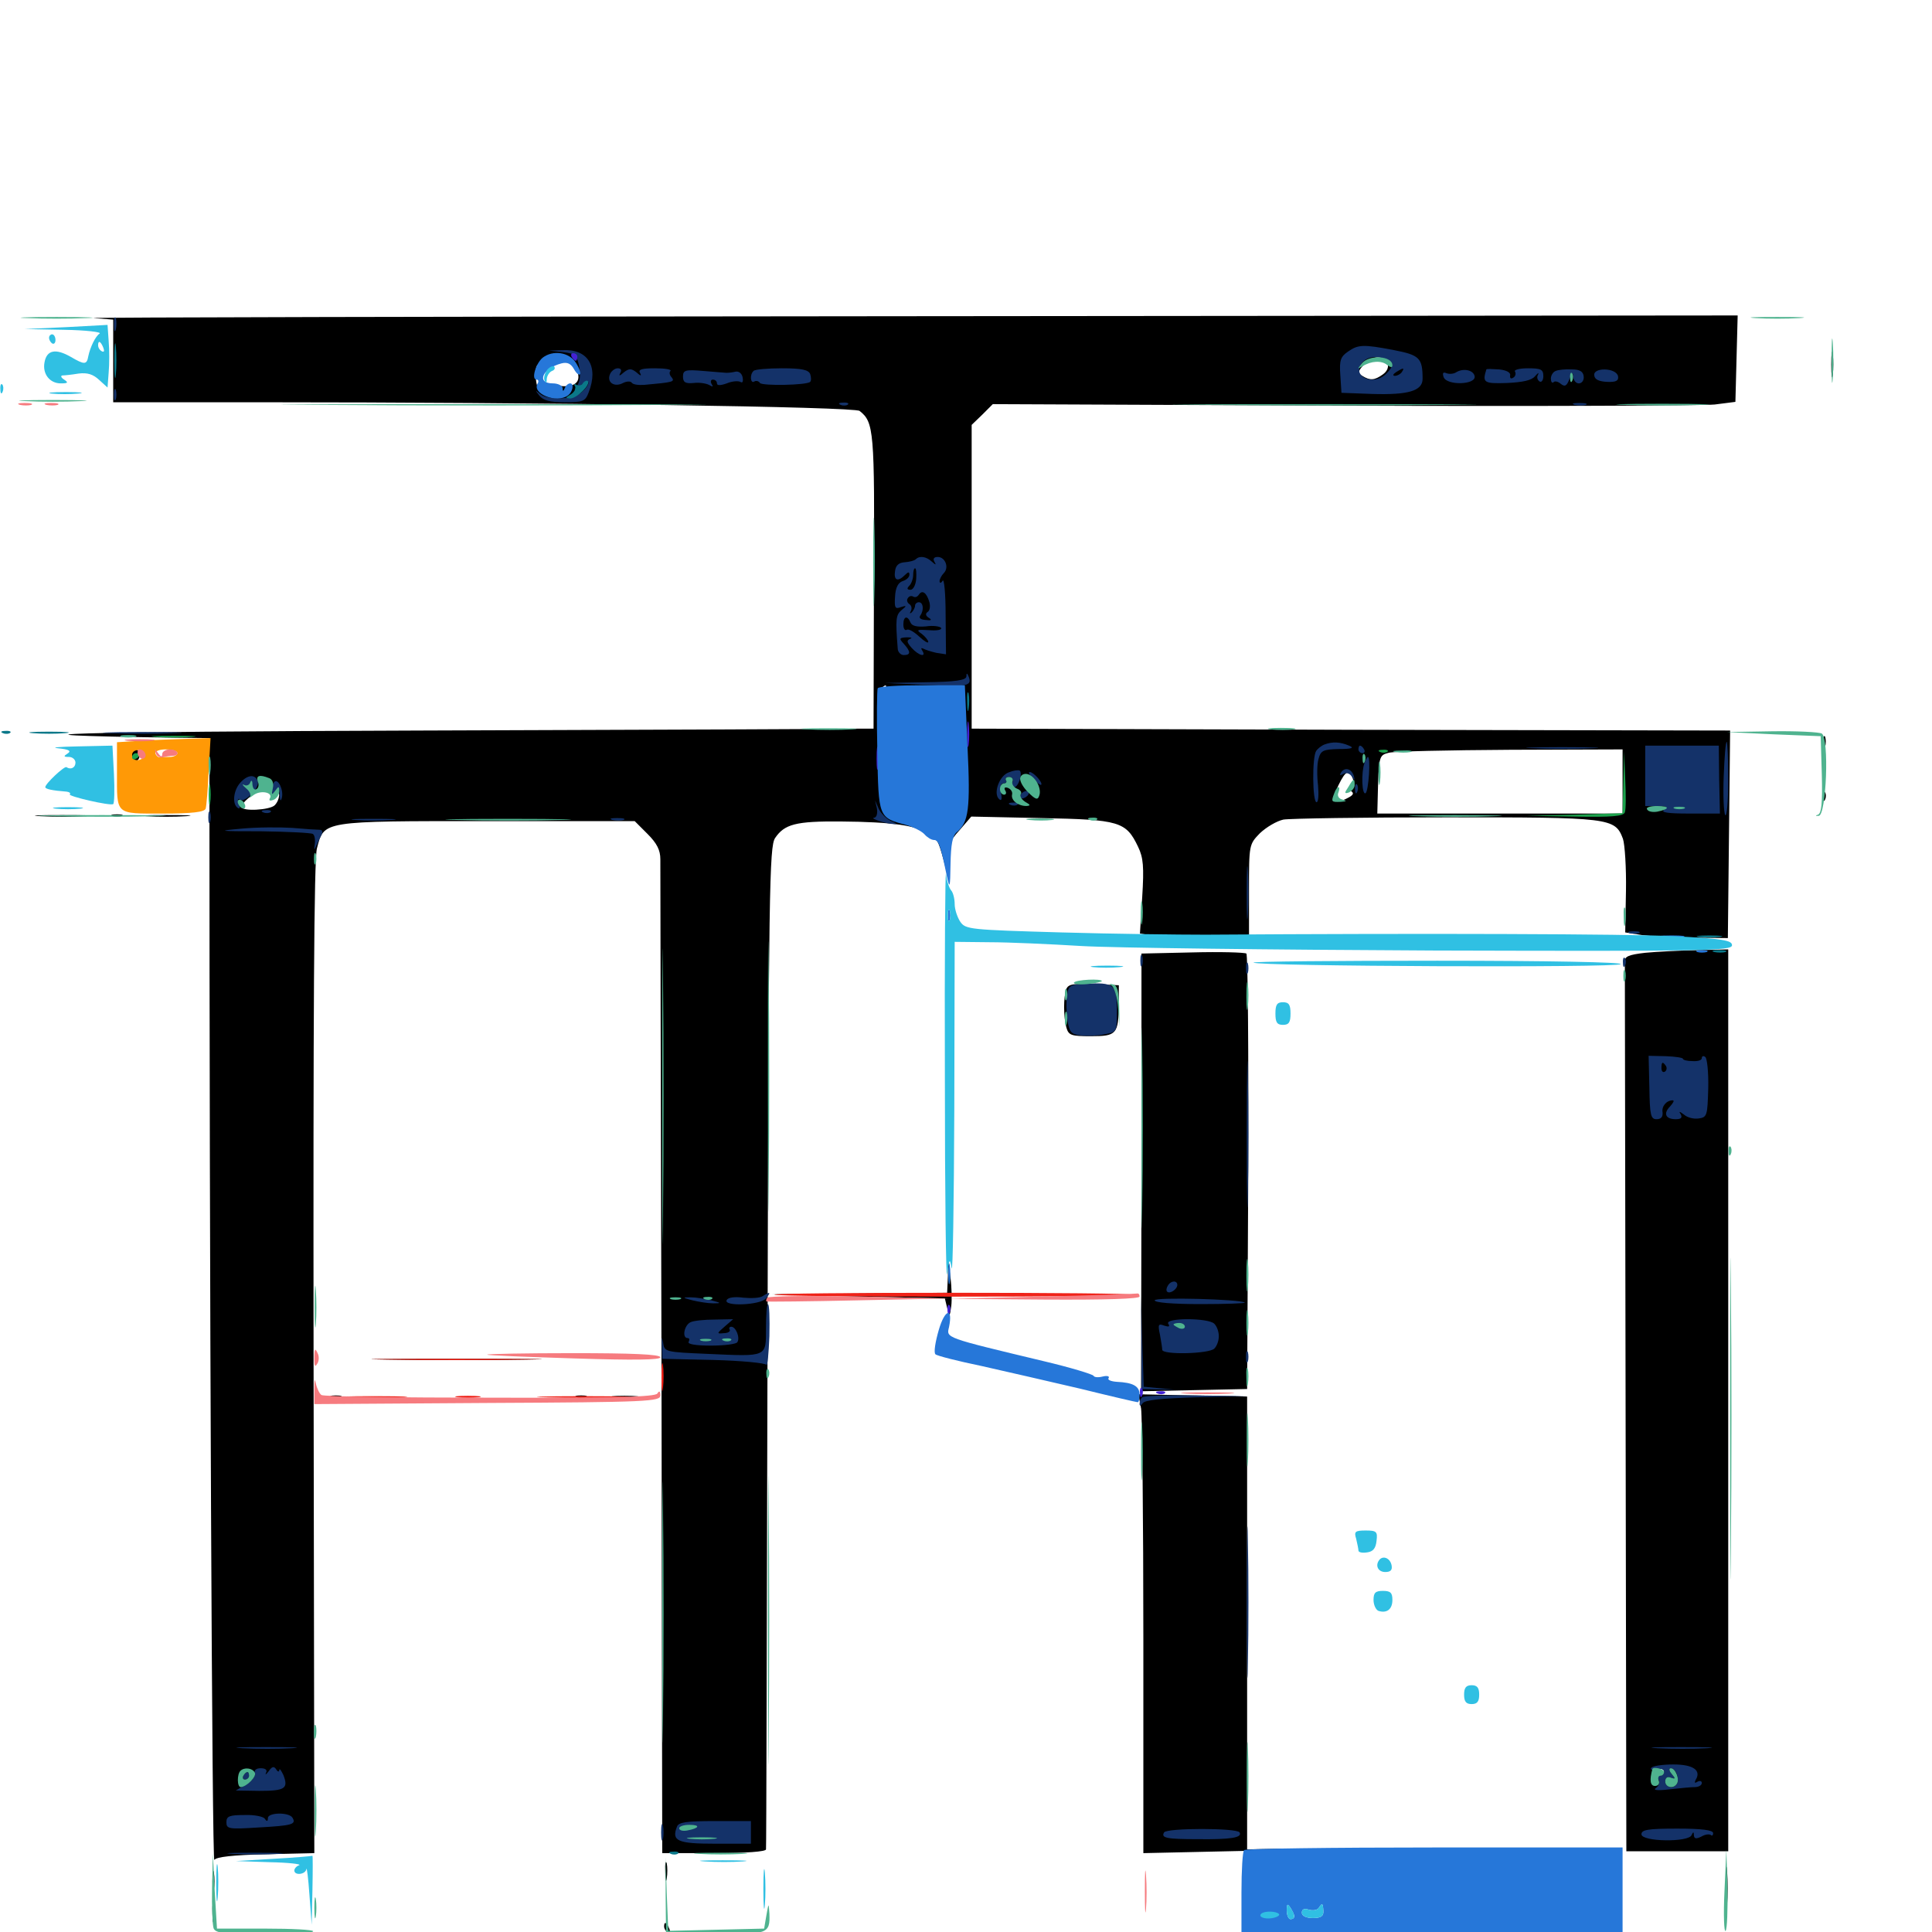 <svg xmlns="http://www.w3.org/2000/svg" viewBox="0 -1000 1000 1000">
	<path fill="#000000" d="M48.438 -835.352L58.594 -834.57V-813.086V-791.797H133.398C283.203 -791.797 442.383 -789.453 444.922 -787.305C452.344 -781.445 452.734 -777.344 452.344 -699.023L452.148 -622.852H444.336C440.039 -622.656 338.086 -622.266 217.773 -621.875C35.742 -621.289 -16.797 -619.727 90.82 -618.164L108.398 -617.969V-595.117C108.398 -339.453 109.766 -35.547 110.938 -37.305C111.914 -38.867 120.508 -39.844 137.5 -40.234L162.695 -40.82L162.305 -297.07C162.109 -472.461 162.5 -555.859 164.062 -560.938C167.773 -575.195 166.211 -575 252.148 -575H328.516L335.156 -568.359C340.039 -563.477 341.797 -559.961 341.797 -555.273C341.797 -551.562 341.992 -434.375 342.383 -294.727L342.773 -40.82H369.531C386.133 -40.82 396.484 -41.602 396.484 -42.773C396.68 -43.945 396.875 -160.938 397.266 -302.93C397.852 -540.234 398.242 -561.719 401.172 -566.211C406.055 -573.438 411.914 -575 435.156 -574.805C461.719 -574.609 475.195 -572.656 479.297 -568.555C481.25 -566.797 483.398 -565.234 484.18 -565.234C485.547 -565.234 486.914 -561.133 491.016 -544.727C491.602 -542.578 491.797 -545.898 491.211 -552.148C490.625 -562.5 491.016 -564.062 496.68 -570.312L502.734 -577.344L538.867 -576.562C579.492 -575.781 582.812 -574.805 589.062 -561.719C591.797 -556.055 592.188 -551.367 591.211 -535.742L590.039 -516.797L597.266 -515.625C601.172 -515.039 613.867 -514.453 625.586 -514.453H646.484V-538.672C646.484 -562.891 646.484 -562.891 652.148 -568.75C655.469 -571.875 660.742 -575 664.258 -575.781C667.578 -576.367 705.469 -576.953 748.438 -576.953C833.594 -576.953 835.938 -576.758 840.039 -565.82C841.016 -562.891 841.797 -550.781 841.602 -539.062L841.211 -517.383L849.805 -516.016C854.492 -515.43 866.406 -514.648 876.367 -514.648L894.336 -514.453L894.922 -568.164L895.508 -621.875L699.219 -622.266L502.93 -622.852V-701.367V-780.078L508.398 -785.352L513.867 -790.82L695.312 -790.039C795.117 -789.648 881.641 -790.039 887.5 -790.625L898.242 -791.992L898.828 -814.453L899.414 -836.719L468.75 -836.328C231.836 -836.133 42.773 -835.742 48.438 -835.352ZM718.164 -812.109C718.945 -809.961 717.969 -807.812 715.82 -806.25C711.523 -803.125 709.18 -802.93 705.078 -805.469C702.734 -806.836 702.734 -807.812 705.859 -811.133C710.352 -816.016 716.406 -816.406 718.164 -812.109ZM298.438 -808.594C301.367 -802.344 297.461 -799.023 288.672 -800.391C282.812 -801.172 282.617 -801.172 285.938 -798.633C289.258 -796.094 289.258 -795.898 284.961 -796.289C279.297 -796.484 277.344 -799.023 277.344 -805.664C277.344 -812.109 277.344 -812.109 287.5 -812.891C295.117 -813.281 296.484 -812.695 298.438 -808.594ZM458.008 -643.359C457.422 -642.383 458.008 -641.406 459.375 -641.406C461.133 -641.406 461.328 -641.016 459.57 -639.844C458.398 -639.062 457.031 -635.742 456.445 -632.617C455.859 -627.734 455.664 -628.125 455.273 -634.766C455.273 -639.062 455.664 -643.359 456.445 -643.945C458.398 -645.898 459.375 -645.508 458.008 -643.359ZM467.383 -643.945C468.555 -644.531 467.578 -644.922 464.844 -644.922C462.109 -644.922 461.133 -644.531 462.5 -643.945C463.672 -643.555 466.016 -643.555 467.383 -643.945ZM456.445 -598.047C456.055 -592.383 455.859 -596.484 455.859 -607.227C455.859 -617.969 456.055 -622.656 456.445 -617.578C456.836 -612.5 456.836 -603.711 456.445 -598.047ZM839.844 -595.508V-578.906H776.367H712.891L713.281 -594.141C713.867 -608.398 714.062 -609.18 718.75 -610.352C721.484 -611.133 749.805 -611.719 781.836 -611.914L839.844 -612.109ZM700.195 -597.07C700.781 -595.117 700.391 -593.359 699.023 -592.773C697.461 -592.383 697.461 -591.797 699.219 -590.625C700.977 -589.453 700.586 -588.477 697.461 -586.914C691.016 -583.398 689.258 -586.133 692.773 -593.555C696.484 -601.172 698.242 -601.953 700.195 -597.07ZM142.773 -589.648C145.312 -591.406 144.922 -585.938 142.188 -583.203C139.648 -580.664 125 -579.883 125 -582.422C125 -584.375 131.055 -589.453 135.352 -591.211C137.109 -591.797 138.867 -593.555 138.867 -594.922C139.062 -596.289 139.648 -595.508 140.039 -592.969C140.43 -590.625 141.797 -589.062 142.773 -589.648ZM536.523 -595.312C537.305 -595.898 536.133 -596.484 533.984 -596.289C531.836 -596.289 531.25 -595.703 532.812 -595.117C534.18 -594.531 535.938 -594.727 536.523 -595.312ZM524.023 -591.602C521.289 -595.312 518.164 -594.336 518.359 -590.039C518.555 -584.961 527.344 -582.422 527.344 -587.5C527.344 -589.258 528.32 -590.625 529.492 -590.625C530.469 -590.625 530.859 -591.602 530.078 -592.773C529.297 -594.336 528.32 -594.141 527.148 -592.383C525.977 -590.625 524.805 -590.43 524.023 -591.602ZM537.109 -588.867C537.109 -593.359 537.109 -593.359 532.812 -588.867C528.32 -584.375 528.32 -583.008 533.203 -584.18C535.352 -584.766 537.109 -586.914 537.109 -588.867ZM464.844 -575.781C464.844 -576.172 462.695 -577.93 459.961 -579.688C457.227 -581.445 455.078 -582.227 455.078 -581.25C455.078 -580.273 457.227 -578.516 459.961 -577.344C462.695 -576.172 464.844 -575.391 464.844 -575.781ZM947.852 -811.328C947.852 -805.469 948.242 -802.93 948.633 -806.055C949.023 -808.984 949.023 -813.672 948.633 -816.797C948.242 -819.727 947.852 -817.188 947.852 -811.328ZM943.75 -616.016C943.75 -613.281 944.141 -612.305 944.727 -613.672C945.117 -614.844 945.117 -617.188 944.727 -618.555C944.141 -619.727 943.75 -618.75 943.75 -616.016ZM67.773 -610.938C66.211 -609.375 67.969 -606.25 70.508 -606.25C71.484 -606.25 72.266 -607.617 72.266 -609.18C72.266 -612.109 69.922 -613.086 67.773 -610.938ZM943.555 -587.5C943.555 -585.352 944.141 -584.766 944.727 -586.328C945.312 -587.695 945.117 -589.453 944.531 -590.039C943.945 -590.82 943.359 -589.648 943.555 -587.5ZM21.094 -577.539C14.258 -577.93 19.336 -578.125 32.227 -578.125C45.117 -578.125 50.586 -577.93 44.531 -577.539C38.281 -577.148 27.734 -577.148 21.094 -577.539ZM58.203 -577.539C56.836 -578.125 57.812 -578.516 60.547 -578.516C63.281 -578.516 64.258 -578.125 63.086 -577.539C61.719 -577.148 59.375 -577.148 58.203 -577.539ZM75.781 -577.539C70.117 -577.93 74.609 -578.125 85.938 -578.125C97.266 -578.125 101.758 -577.93 96.289 -577.539C90.625 -577.148 81.25 -577.148 75.781 -577.539ZM617.188 -507.031L590.82 -506.445V-393.164L590.625 -279.883L618.164 -280.469L645.508 -281.055L646.094 -393.164C646.289 -454.883 645.898 -505.859 645.117 -506.445C644.141 -507.031 631.641 -507.422 617.188 -507.031ZM851.562 -506.836C842.969 -505.859 840.82 -504.883 841.016 -502.344C841.016 -500.391 841.211 -396.094 841.406 -270.312L841.797 -41.797H868.164H894.531V-275.195V-508.594L878.516 -508.203C869.531 -508.008 857.422 -507.422 851.562 -506.836ZM861.328 -83.203C861.328 -82.227 859.961 -81.445 858.398 -81.445C856.836 -81.445 855.469 -82.227 855.469 -83.203C855.469 -83.984 856.836 -84.766 858.398 -84.766C859.961 -84.766 861.328 -83.984 861.328 -83.203ZM551.953 -488.086C550.391 -483.984 550.391 -473.828 551.953 -468.164C553.125 -464.062 554.492 -463.672 564.648 -463.672C577.93 -463.672 578.906 -464.648 579.102 -480.273V-490.039L566.211 -490.625C555.664 -491.016 552.93 -490.625 551.953 -488.086ZM490.625 -339.258L490.234 -330.859L444.922 -330.469L399.414 -330.078L444.336 -328.906L489.062 -327.93L490.234 -323.047C491.406 -318.164 491.602 -318.359 492.383 -324.023C492.773 -327.344 492.578 -333.789 491.992 -338.672L490.82 -347.461ZM518.164 -329.492C505.469 -329.688 515.82 -330.078 541.016 -330.078C566.211 -330.078 576.562 -329.688 564.062 -329.492C551.367 -329.102 530.664 -329.102 518.164 -329.492ZM200.781 -296.289C181.055 -296.484 197.07 -296.68 236.328 -296.68C275.586 -296.68 291.602 -296.484 272.07 -296.289C252.344 -295.898 220.312 -295.898 200.781 -296.289ZM171.484 -276.758C170.117 -277.344 171.094 -277.734 173.828 -277.734C176.562 -277.734 177.539 -277.344 176.367 -276.758C175 -276.367 172.656 -276.367 171.484 -276.758ZM298.438 -276.758C297.07 -277.344 298.047 -277.734 300.781 -277.734C303.516 -277.734 304.492 -277.344 303.32 -276.758C301.953 -276.367 299.609 -276.367 298.438 -276.758ZM317.969 -276.758C314.453 -277.148 316.797 -277.539 323.242 -277.539C329.688 -277.539 332.617 -277.148 329.688 -276.758C326.758 -276.367 321.484 -276.367 317.969 -276.758ZM590.625 -270.898C591.211 -266.797 591.797 -213.477 591.797 -152.148V-40.82L618.359 -41.406L644.727 -41.992L644.141 -20.508C643.75 -8.594 644.141 1.172 645.117 1.172C645.898 1.172 646.484 -8.008 646.484 -19.141V-39.453L661.719 -40.82C686.523 -42.773 687.695 -43.359 666.016 -43.164L645.508 -42.773V-159.961V-277.148L617.383 -277.734L589.258 -278.32ZM838.477 -32.031C838.477 -26.172 838.867 -23.633 839.258 -26.758C839.648 -29.688 839.648 -34.375 839.258 -37.5C838.867 -40.43 838.477 -37.891 838.477 -32.031ZM893.359 -23.242C893.359 -13.672 893.555 -9.375 893.945 -13.867C894.336 -18.359 894.336 -26.367 893.945 -31.445C893.555 -36.523 893.359 -33.008 893.359 -23.242ZM344.336 -31.055C344.336 -26.758 344.727 -25.195 345.117 -27.734C345.508 -30.078 345.508 -33.594 345.117 -35.547C344.531 -37.305 344.141 -35.352 344.336 -31.055ZM109.961 -26.172C109.961 -21.289 110.352 -19.336 110.742 -21.875C111.133 -24.219 111.133 -28.125 110.742 -30.664C110.352 -33.008 109.961 -31.055 109.961 -26.172ZM109.961 -9.57C109.961 -5.273 110.352 -3.711 110.742 -6.25C111.133 -8.594 111.133 -12.109 110.742 -14.062C110.156 -15.82 109.766 -13.867 109.961 -9.57ZM343.75 -2.93C343.75 -1.758 344.531 -0.391 345.703 0.195C346.875 0.781 347.07 0 346.484 -1.562C345.117 -5.078 343.75 -5.664 343.75 -2.93Z"/>
	<path fill="#ff9906" d="M72.852 -616.602L60.547 -615.82V-600.391C60.547 -577.93 59.375 -578.906 84.18 -578.906C99.609 -578.906 105.859 -579.688 106.445 -581.445C106.836 -582.617 107.617 -591.406 108.008 -600.977L108.984 -617.969L96.875 -617.578C90.43 -617.383 79.492 -616.992 72.852 -616.602ZM74.805 -609.18C75 -608.203 73.633 -607.031 71.875 -606.641C69.727 -606.25 68.359 -607.227 68.359 -609.18C68.359 -612.5 74.219 -612.695 74.805 -609.18ZM91.797 -610.156C91.797 -609.18 90.039 -608.203 87.891 -608.203C85.742 -608.203 83.398 -608.203 82.617 -608.008C81.836 -608.008 80.859 -608.789 80.469 -609.961C80.078 -611.133 82.422 -612.109 85.742 -612.109C89.062 -612.109 91.797 -611.328 91.797 -610.156Z"/>
	<path fill="#ef2218" d="M400.781 -329.883C400.195 -330.469 441.797 -330.859 493.164 -330.859C544.531 -330.859 586.133 -330.469 585.547 -329.883C584.375 -328.516 401.953 -328.516 400.781 -329.883ZM200.781 -296.289C181.055 -296.484 197.07 -296.68 236.328 -296.68C275.586 -296.68 291.602 -296.484 272.07 -296.289C252.344 -295.898 220.312 -295.898 200.781 -296.289ZM342.383 -286.914C342.383 -280.469 342.773 -278.125 343.164 -281.641C343.555 -285.156 343.555 -290.43 343.164 -293.359C342.773 -296.289 342.383 -293.359 342.383 -286.914ZM180.078 -276.758C172.852 -277.148 179.297 -277.344 194.336 -277.344C209.375 -277.344 215.234 -276.953 207.422 -276.758C199.609 -276.367 187.305 -276.367 180.078 -276.758ZM236.914 -276.758C233.789 -277.148 236.328 -277.539 242.188 -277.539C248.047 -277.539 250.586 -277.148 247.656 -276.758C244.531 -276.367 239.844 -276.367 236.914 -276.758ZM282.812 -276.758C271.68 -276.953 280.273 -277.344 301.758 -277.344C323.242 -277.344 332.227 -276.953 321.875 -276.758C311.523 -276.367 293.945 -276.367 282.812 -276.758Z"/>
	<path fill="#1ca14c" d="M80.664 -618.555C75.391 -618.945 79.688 -619.141 89.844 -619.141C100 -619.141 104.297 -618.945 99.219 -618.555C93.945 -618.164 85.742 -618.164 80.664 -618.555ZM714.453 -610.742C712.891 -611.328 713.477 -611.914 715.625 -611.914C717.773 -612.109 718.945 -611.523 718.164 -610.938C717.578 -610.352 715.82 -610.156 714.453 -610.742ZM68.359 -608.008C68.359 -609.18 69.336 -610.156 70.312 -610.156C71.484 -610.156 72.266 -609.766 72.266 -609.375C72.266 -608.789 71.484 -607.812 70.312 -607.227C69.336 -606.641 68.359 -607.031 68.359 -608.008ZM840.234 -595.117L839.844 -579.102L815.039 -578.32L790.039 -577.734L815.039 -577.344C834.375 -576.953 840.234 -577.539 841.016 -579.492C841.602 -581.055 841.602 -588.672 841.211 -596.68L840.625 -611.133ZM108.008 -588.672C108.008 -583.789 108.398 -581.836 108.789 -584.375C109.18 -586.719 109.18 -590.625 108.789 -593.164C108.398 -595.508 108.008 -593.555 108.008 -588.672Z"/>
	<path fill="#143269" d="M58.984 -831.836C58.984 -828.711 59.375 -827.539 59.961 -829.492C60.352 -831.25 60.352 -833.984 59.961 -835.352C59.375 -836.523 58.984 -835.156 58.984 -831.836ZM697.656 -817.969C693.945 -815.43 693.164 -813.477 693.75 -805.859L694.336 -796.68L710.156 -796.094C728.906 -795.508 736.328 -797.656 736.328 -803.906C736.328 -814.648 734.766 -816.211 721.68 -818.75C705.469 -821.875 702.93 -821.68 697.656 -817.969ZM717.578 -814.062C721.484 -812.5 721.484 -810.547 717.578 -806.641C710.938 -799.805 699.219 -805.273 705.078 -812.305C707.617 -815.43 712.5 -816.016 717.578 -814.062ZM725.586 -807.422C725 -806.445 723.242 -805.469 722.07 -805.469C720.703 -805.469 720.898 -806.25 722.656 -807.422C726.367 -809.766 727.148 -809.766 725.586 -807.422ZM291.211 -817.773C297.656 -816.992 298.633 -816.211 299.805 -810.156C300.586 -805.664 300.195 -802.148 298.438 -800C296.68 -797.656 297.266 -797.656 300.391 -800.391C305.469 -804.883 306.25 -801.562 301.172 -797.07C296.875 -793.164 283.203 -792.578 279.297 -796.289C276.953 -798.242 276.953 -798.047 279.102 -795.312C281.055 -792.773 284.57 -791.797 292.188 -791.797C301.758 -791.797 302.93 -792.188 304.688 -796.875C309.961 -810.352 304.297 -819.531 291.016 -818.75L284.18 -818.555ZM315.625 -806.055C314.062 -801.953 318.164 -799.414 322.461 -801.758C324.414 -802.734 326.367 -802.734 326.953 -801.953C327.539 -800.977 330.273 -800.586 333.398 -800.781C348.438 -802.148 349.414 -802.344 347.656 -804.688C346.484 -805.859 346.289 -807.422 347.07 -808.008C347.656 -808.789 344.141 -809.375 339.062 -809.375C332.227 -809.375 330.273 -808.789 331.25 -807.031C332.227 -805.273 331.641 -805.273 329.492 -807.227C326.758 -809.375 325.586 -809.375 322.852 -807.227C320.703 -805.273 320.117 -805.273 321.094 -807.031C321.875 -808.398 321.484 -809.375 319.727 -809.375C318.164 -809.375 316.211 -807.812 315.625 -806.055ZM353.516 -805.078C353.516 -802.148 354.688 -801.367 358.984 -801.758C361.914 -802.148 365.43 -801.562 366.992 -800.781C368.945 -799.609 369.336 -799.805 368.359 -801.172C367.578 -802.539 367.969 -803.516 368.945 -803.516C370.117 -803.516 371.094 -802.734 371.094 -801.562C371.094 -800.391 372.852 -800.391 376.172 -801.562C378.906 -802.734 382.031 -802.93 383.203 -802.344C384.375 -801.562 384.766 -802.539 384.375 -804.688C383.984 -806.836 382.227 -808.008 380.664 -807.617C379.102 -807.227 377.148 -807.031 375.977 -807.031C375 -807.031 369.336 -807.617 363.867 -808.008C354.688 -808.789 353.516 -808.398 353.516 -805.078ZM390.039 -808.008C387.891 -806.055 388.477 -801.172 390.43 -802.539C391.406 -803.125 392.773 -802.734 393.359 -801.758C394.531 -800.195 417.578 -800.586 419.336 -802.344C419.922 -802.93 419.922 -804.688 419.336 -806.445C418.359 -808.594 415.039 -809.375 404.688 -809.375C397.266 -809.375 390.625 -808.789 390.039 -808.008ZM753.906 -807.422C752.539 -806.445 750.195 -806.25 748.633 -806.836C746.875 -807.617 746.484 -806.836 747.266 -804.688C749.023 -800.391 764.062 -800.781 763.281 -805.273C762.695 -808.398 757.617 -809.57 753.906 -807.422ZM769.336 -808.789C767.188 -801.953 767.969 -801.367 779.883 -801.758C788.281 -802.148 792.773 -803.125 794.531 -805.273C796.094 -807.031 796.68 -807.422 796.094 -806.055C795.312 -804.883 795.703 -803.32 796.875 -802.539C797.852 -801.953 798.828 -803.125 798.828 -805.273C798.828 -808.789 797.656 -809.375 790.82 -809.375C786.523 -809.375 783.398 -808.594 784.18 -807.617C784.766 -806.641 784.375 -805.078 783.203 -804.492C782.031 -803.711 781.445 -804.297 781.641 -805.664C782.031 -807.227 779.688 -808.398 775.977 -808.789C772.461 -808.984 769.531 -809.18 769.336 -808.789ZM805.273 -808.008C803.906 -807.617 802.734 -805.664 802.734 -804.102C802.734 -802.344 803.32 -801.562 804.102 -802.148C804.688 -802.93 806.445 -802.539 807.812 -801.367C809.961 -799.609 810.938 -800.195 812.305 -803.711C813.672 -807.227 814.258 -807.422 814.258 -805.078C814.453 -803.125 815.625 -801.562 817.188 -801.562C818.75 -801.562 819.922 -803.125 819.727 -805.078C819.531 -807.617 817.773 -808.789 813.672 -808.789C810.352 -808.984 806.445 -808.594 805.273 -808.008ZM825.195 -805.664C825.391 -803.516 827.734 -802.539 831.836 -802.344C836.523 -802.148 837.891 -802.93 837.5 -805.273C836.523 -809.766 824.414 -809.961 825.195 -805.664ZM58.984 -795.703C58.984 -792.969 59.375 -791.992 59.961 -793.359C60.352 -794.531 60.352 -796.875 59.961 -798.242C59.375 -799.414 58.984 -798.438 58.984 -795.703ZM435.156 -790.43C433.594 -791.016 434.18 -791.602 436.328 -791.602C438.477 -791.797 439.648 -791.211 438.867 -790.625C438.281 -790.039 436.523 -789.844 435.156 -790.43ZM815.039 -790.43C813.086 -791.016 814.258 -791.406 817.383 -791.406C820.703 -791.406 822.07 -791.016 820.898 -790.43C819.531 -790.039 816.797 -790.039 815.039 -790.43ZM474.023 -710.547C473.242 -709.766 470.703 -709.18 468.359 -708.984C465.234 -708.789 463.672 -707.422 463.281 -704.492C462.5 -699.609 464.648 -698.633 468.359 -702.344C470.117 -704.102 470.703 -704.102 470.703 -702.539C470.703 -701.172 469.141 -699.805 467.188 -699.219C464.844 -698.438 463.477 -695.703 463.281 -691.211C462.891 -685.547 463.281 -684.57 466.211 -685.742C469.336 -686.719 469.531 -686.523 466.602 -684.18C463.672 -681.641 463.477 -679.492 464.648 -664.453C464.648 -662.5 466.211 -660.938 467.773 -660.938C471.484 -660.938 471.484 -662.695 467.773 -666.797C465.234 -669.531 465.43 -669.922 469.336 -670.117C471.68 -670.117 472.461 -669.922 471.094 -669.336C469.141 -668.555 469.336 -667.578 471.875 -664.648C475.586 -660.547 479.688 -659.57 477.344 -663.281C476.562 -664.453 476.758 -664.844 477.93 -664.258C478.906 -663.672 482.031 -662.695 484.57 -662.109L489.648 -661.328L489.453 -681.641C489.453 -692.773 488.672 -700.781 487.891 -699.414C487.109 -698.047 486.328 -698.047 486.328 -699.219C486.328 -700.195 487.305 -702.148 488.477 -703.32C491.406 -706.25 489.258 -711.719 485.352 -711.719C483.398 -711.719 482.812 -710.742 483.594 -709.375C484.766 -707.422 484.375 -707.422 482.227 -709.375C479.492 -711.914 475.977 -712.5 474.023 -710.547ZM474.219 -700.391C474.023 -697.266 472.656 -694.727 471.289 -694.727C469.336 -694.727 469.336 -695.508 470.703 -696.875C471.68 -697.852 472.656 -700.391 472.656 -702.344C472.656 -704.297 473.047 -705.859 473.633 -705.859C474.219 -705.859 474.414 -703.32 474.219 -700.391ZM481.055 -688.281C481.641 -686.133 481.25 -683.789 480.078 -683.203C478.906 -682.422 479.102 -681.25 480.664 -680.273C482.617 -679.102 482.031 -678.711 479.102 -679.102C476.562 -679.297 475.391 -680.078 476.367 -681.445C478.32 -684.18 477.93 -688.281 475.586 -688.281C474.609 -688.281 473.633 -687.5 473.633 -686.523C473.633 -685.547 472.852 -683.984 471.875 -683.008C470.898 -682.227 470.703 -682.422 471.484 -683.789C472.07 -684.961 471.875 -686.523 470.703 -687.305C469.531 -688.086 469.141 -689.453 469.922 -690.43C470.508 -691.406 471.68 -691.797 472.656 -691.211C473.633 -690.625 474.805 -691.016 475.586 -692.188C477.344 -694.922 479.688 -693.164 481.055 -688.281ZM471.289 -677.734C472.07 -675.977 474.609 -675.391 479.297 -675.781C483.008 -676.367 486.523 -675.781 487.109 -675C487.695 -674.023 484.961 -673.438 480.859 -673.828C474.609 -674.219 474.023 -674.023 477.148 -671.875C478.906 -670.508 480.469 -668.555 480.469 -667.773C480.469 -666.797 478.32 -668.164 475.781 -670.508C473.047 -673.047 470.312 -674.609 469.336 -674.023C468.359 -673.438 467.578 -674.609 467.578 -676.758C467.578 -681.055 469.727 -681.641 471.289 -677.734ZM500.195 -649.805C500 -647.852 494.141 -647.07 479.102 -646.875L458.008 -646.484L479.492 -645.508C500.586 -644.336 503.32 -644.922 501.367 -649.805C500.586 -651.758 500.195 -651.758 500.195 -649.805ZM57.227 -620.508C47.852 -620.703 55.078 -621.094 73.242 -621.094C91.602 -621.094 99.219 -620.703 90.43 -620.508C81.641 -620.117 66.602 -620.117 57.227 -620.508ZM685.547 -614.648C683.984 -614.062 682.031 -612.5 681.25 -611.328C679.102 -608.203 679.297 -584.766 681.445 -584.766C682.422 -584.766 682.617 -588.672 682.227 -593.359C681.641 -598.242 681.641 -604.297 682.422 -607.031C683.594 -611.523 684.766 -612.109 692.969 -612.305C699.805 -612.305 701.172 -612.891 698.242 -614.062C693.75 -616.016 689.648 -616.211 685.547 -614.648ZM892.188 -598.242C891.797 -588.477 892.188 -579.492 892.969 -578.125C893.75 -576.953 894.531 -584.961 894.531 -596.094C894.531 -607.031 894.141 -616.016 893.75 -616.016C893.164 -616.016 892.578 -608.008 892.188 -598.242ZM703.125 -612.109C703.125 -611.133 704.102 -610.156 705.273 -610.156C706.25 -610.156 706.641 -611.133 706.055 -612.109C705.469 -613.281 704.492 -614.062 703.906 -614.062C703.516 -614.062 703.125 -613.281 703.125 -612.109ZM793.555 -612.695C785.156 -612.891 791.992 -613.281 808.594 -613.281C825.195 -613.281 832.031 -612.891 823.828 -612.695C815.43 -612.305 801.758 -612.305 793.555 -612.695ZM851.562 -598.438V-582.812H858.008C862.695 -582.812 863.477 -582.227 861.328 -580.859C859.375 -579.492 863.281 -578.906 874.219 -578.906H890.234L889.844 -596.484L889.648 -614.062H870.703H851.562ZM871.68 -581.445C872.852 -582.031 871.875 -582.422 869.141 -582.422C866.406 -582.422 865.43 -582.031 866.797 -581.445C867.969 -581.055 870.312 -581.055 871.68 -581.445ZM706.25 -605.078C704.492 -600.195 704.883 -588.281 706.836 -589.453C708.398 -590.625 709.57 -608.203 708.008 -608.203C707.812 -608.203 706.836 -606.836 706.25 -605.078ZM522.07 -600.195C517.188 -598.438 514.062 -589.453 516.992 -586.523C518.359 -585.156 518.75 -586.133 518.164 -589.453C517.578 -592.578 517.969 -594.531 519.336 -594.531C520.703 -594.531 521.289 -595.312 520.703 -596.094C520.117 -597.07 520.898 -597.852 522.266 -597.852C523.828 -597.852 524.609 -596.68 524.023 -595.117C523.438 -593.75 523.828 -592.578 525 -592.578C527.148 -592.578 529.492 -600 527.734 -601.172C526.953 -601.562 524.414 -601.172 522.07 -600.195ZM694.141 -600.195C693.164 -598.633 693.555 -598.438 695.312 -599.414C696.68 -600.195 698.438 -599.805 699.609 -598.242C701.172 -595.898 701.367 -595.898 700.781 -598.242C699.609 -602.148 696.094 -603.125 694.141 -600.195ZM534.766 -596.875C536.523 -594.922 538.477 -593.555 538.867 -593.75C540.039 -594.727 534.961 -600.391 533.008 -600.391C532.031 -600.391 532.812 -598.828 534.766 -596.875ZM124.414 -594.922C120.703 -590.82 120.117 -583.789 123.047 -581.836C124.219 -581.055 124.414 -582.031 123.633 -584.18C123.047 -586.133 123.242 -587.109 124.023 -586.133C126.367 -583.984 134.766 -592.383 133.398 -595.703C132.031 -599.414 128.125 -599.023 124.414 -594.922ZM130.078 -591.211C130.664 -591.797 130.859 -593.555 130.273 -594.922C129.492 -597.07 129.102 -597.07 129.102 -594.922C128.906 -593.359 127.93 -592.969 126.562 -593.75C124.609 -594.727 124.609 -594.531 126.367 -592.578C127.734 -591.016 129.297 -590.43 130.078 -591.211ZM141.992 -595.312C141.211 -594.531 140.625 -592.578 140.625 -590.82C140.625 -588.086 141.016 -588.086 142.578 -590.625C144.141 -592.969 144.531 -592.578 144.727 -588.672C144.922 -585.352 145.312 -584.961 145.898 -587.109C146.875 -591.016 143.945 -597.266 141.992 -595.312ZM701.367 -591.406C701.367 -589.258 701.953 -588.672 702.539 -590.234C703.125 -591.602 702.93 -593.359 702.344 -593.945C701.758 -594.727 701.172 -593.555 701.367 -591.406ZM528.32 -588.672C527.734 -587.695 527.93 -586.719 529.102 -586.719C530.078 -586.719 531.641 -587.695 532.227 -588.672C532.812 -589.844 532.617 -590.625 531.445 -590.625C530.469 -590.625 528.906 -589.844 528.32 -588.672ZM453.906 -581.445C454.297 -578.906 453.711 -576.953 452.539 -576.758C449.609 -576.562 458.984 -573.438 462.891 -573.438C464.453 -573.242 463.867 -574.023 461.328 -575C458.984 -575.977 456.055 -578.906 454.883 -581.25L452.93 -585.742ZM523.047 -583.398C521.484 -583.984 522.07 -584.57 524.219 -584.57C526.367 -584.766 527.539 -584.18 526.758 -583.594C526.172 -583.008 524.414 -582.812 523.047 -583.398ZM107.812 -576.953C107.812 -574.219 108.203 -573.242 108.789 -574.609C109.18 -575.781 109.18 -578.125 108.789 -579.492C108.203 -580.664 107.812 -579.688 107.812 -576.953ZM136.328 -579.492C134.766 -580.078 135.352 -580.664 137.5 -580.664C139.648 -580.859 140.82 -580.273 140.039 -579.688C139.453 -579.102 137.695 -578.906 136.328 -579.492ZM184.18 -575.586C178.906 -575.977 183.203 -576.172 193.359 -576.172C203.516 -576.172 207.812 -575.977 202.734 -575.586C197.461 -575.195 189.258 -575.195 184.18 -575.586ZM316.992 -575.586C315.039 -576.172 316.211 -576.562 319.336 -576.562C322.656 -576.562 324.023 -576.172 322.852 -575.586C321.484 -575.195 318.75 -575.195 316.992 -575.586ZM125 -571.094C111.914 -569.922 112.891 -569.727 135.156 -569.727C148.828 -569.531 160.938 -568.945 161.914 -568.359C162.891 -567.773 163.281 -565.234 162.891 -562.695C162.5 -560.352 162.695 -559.766 163.281 -561.328C164.062 -562.891 165.234 -565.625 166.211 -567.383C167.188 -569.336 166.992 -570.508 165.43 -570.508C164.062 -570.508 157.812 -570.898 151.367 -571.484C144.922 -571.875 133.008 -571.875 125 -571.094ZM645.312 -537.891C645.312 -525.586 645.508 -520.508 645.898 -526.758C646.289 -532.812 646.289 -542.969 645.898 -549.219C645.508 -555.273 645.312 -550.195 645.312 -537.891ZM843.359 -516.992C841.992 -517.578 842.969 -517.969 845.703 -517.969C848.438 -517.969 849.414 -517.578 848.242 -516.992C846.875 -516.602 844.531 -516.602 843.359 -516.992ZM590.234 -502.734C590.234 -500 590.625 -499.023 591.211 -500.391C591.602 -501.562 591.602 -503.906 591.211 -505.273C590.625 -506.445 590.234 -505.469 590.234 -502.734ZM840.039 -501.562C840.039 -499.414 840.625 -498.828 841.211 -500.391C841.797 -501.758 841.602 -503.516 841.016 -504.102C840.43 -504.883 839.844 -503.711 840.039 -501.562ZM644.922 -498.828C644.922 -496.094 645.312 -495.117 645.898 -496.484C646.289 -497.656 646.289 -500 645.898 -501.367C645.312 -502.539 644.922 -501.562 644.922 -498.828ZM552.344 -484.766C551.758 -481.641 551.953 -475.781 552.539 -471.875C553.516 -465.625 554.492 -464.648 559.375 -464.062C562.5 -463.672 567.969 -463.867 571.68 -464.648C578.125 -465.82 578.125 -465.82 578.125 -477.344C578.125 -490.43 576.758 -491.602 561.719 -490.82C553.906 -490.43 552.93 -489.844 552.344 -484.766ZM645.312 -412.891C645.312 -379.102 645.703 -365.234 645.898 -382.227C646.289 -399.023 646.289 -426.758 645.898 -443.75C645.703 -460.547 645.312 -446.68 645.312 -412.891ZM853.711 -437.109C853.906 -422.656 854.492 -420.703 857.422 -420.703C859.766 -420.703 860.742 -421.875 860.547 -424.219C859.961 -427.344 862.5 -430.469 865.82 -430.469C866.797 -430.469 866.016 -429.102 864.453 -427.344C860.742 -423.633 862.109 -420.703 867.383 -420.703C870.117 -420.703 870.898 -421.484 869.922 -423.242C868.75 -425 869.336 -424.805 871.68 -423.047C873.438 -421.484 876.758 -420.703 879.297 -421.094C883.594 -421.68 883.789 -422.656 884.18 -436.719C884.375 -445.117 883.594 -452.344 882.617 -452.93C881.641 -453.711 880.859 -453.32 880.859 -452.344C880.859 -451.172 878.711 -450.586 875.977 -450.781C873.242 -450.781 871.094 -451.367 871.094 -451.953C871.094 -452.539 867.188 -453.125 862.305 -453.32L853.32 -453.516ZM862.305 -448.242C862.891 -447.266 862.695 -445.898 861.719 -445.312C860.742 -444.727 859.961 -445.508 859.961 -447.07C859.961 -450.391 860.547 -450.781 862.305 -448.242ZM604.492 -334.57C603.711 -333.398 603.516 -332.031 604.102 -331.445C605.469 -330.078 609.375 -332.617 609.375 -334.961C609.375 -337.305 606.055 -337.305 604.492 -334.57ZM394.727 -329.102C393.359 -328.125 388.867 -327.93 384.766 -328.32C380.469 -328.906 376.953 -328.516 376.172 -327.148C374.023 -323.633 393.555 -324.414 396.484 -327.93C399.219 -331.25 398.633 -331.641 394.727 -329.102ZM358.398 -326.953C361.719 -326.172 366.406 -325.391 369.141 -325.391C373.438 -325.391 373.438 -325.586 368.164 -326.953C365.039 -327.734 360.156 -328.516 357.422 -328.516C353.125 -328.516 353.125 -328.32 358.398 -326.953ZM590.82 -305.078V-281.055L599.609 -280.859L608.398 -280.664L600.195 -281.445L591.992 -282.227L591.211 -305.664L590.625 -328.906ZM597.656 -326.953C597.656 -328.711 642.188 -327.539 644.336 -325.781C644.727 -325.391 634.57 -325 621.484 -325C606.836 -325 597.656 -325.781 597.656 -326.953ZM396.484 -312.5C396.484 -297.461 397.266 -297.852 366.602 -299.219C343.945 -300.195 343.945 -300.195 343.164 -305.273C342.578 -308.594 342.383 -308.203 342.578 -303.516L342.773 -296.68L369.141 -296.094C383.594 -295.703 396.094 -294.531 396.68 -293.555C397.266 -292.578 397.852 -299.219 398.242 -308.398C398.438 -317.578 398.242 -325 397.461 -325C396.875 -325 396.484 -319.336 396.484 -312.5ZM357.422 -315.625C354.102 -314.062 352.93 -307.422 355.859 -307.422C356.836 -307.422 357.031 -306.641 356.445 -305.469C355.664 -304.297 359.961 -303.516 367.969 -303.516C375 -303.516 381.055 -304.297 381.641 -305.273C383.203 -307.617 380.859 -313.281 378.516 -313.281C377.539 -313.281 377.148 -312.5 377.734 -311.719C378.125 -310.938 376.953 -309.961 374.609 -309.961C370.898 -309.57 370.898 -309.766 375.195 -313.477L379.492 -317.188L369.922 -316.992C364.648 -316.992 358.984 -316.406 357.422 -315.625ZM367.773 -306.055C368.945 -306.641 367.969 -307.031 365.234 -307.031C362.5 -307.031 361.523 -306.641 362.891 -306.055C364.062 -305.664 366.406 -305.664 367.773 -306.055ZM379.492 -306.055C380.664 -306.641 379.688 -307.031 376.953 -307.031C374.219 -307.031 373.242 -306.641 374.609 -306.055C375.781 -305.664 378.125 -305.664 379.492 -306.055ZM604.688 -314.844C605.664 -313.281 605.078 -313.086 602.539 -313.867C599.609 -315.039 599.219 -314.453 600.391 -309.18C600.977 -305.859 601.562 -302.344 601.562 -301.367C601.562 -298.633 625.781 -299.219 628.516 -301.953C629.883 -303.32 630.859 -306.055 630.859 -308.398C630.859 -310.742 629.883 -313.477 628.516 -314.844C625.391 -317.969 602.734 -317.969 604.688 -314.844ZM613.281 -313.281C613.281 -314.453 611.914 -315.234 610.352 -315.234C608.789 -315.234 607.422 -314.844 607.422 -314.453C607.422 -314.062 608.789 -313.281 610.352 -312.5C611.914 -311.914 613.281 -312.305 613.281 -313.281ZM644.922 -297.656C644.922 -294.922 645.312 -293.945 645.898 -295.312C646.289 -296.484 646.289 -298.828 645.898 -300.195C645.312 -301.367 644.922 -300.391 644.922 -297.656ZM591.211 -276.758C590.43 -276.172 589.844 -274.609 589.844 -273.438C589.844 -272.07 590.43 -272.266 591.406 -273.633C592.383 -275.391 601.172 -276.172 619.141 -276.758L645.508 -277.344L618.945 -277.734C604.297 -277.93 591.797 -277.539 591.211 -276.758ZM645.312 -170.703C645.312 -135.742 645.703 -121.484 645.898 -139.062C646.289 -156.445 646.289 -184.961 645.898 -202.539C645.703 -219.922 645.312 -205.664 645.312 -170.703ZM125.586 -95.117C118.359 -95.508 123.828 -95.703 137.695 -95.703C151.758 -95.703 157.617 -95.508 150.977 -95.117C144.336 -94.727 132.812 -94.727 125.586 -95.117ZM858.008 -95.117C850.781 -95.508 856.25 -95.703 870.117 -95.703C884.18 -95.703 890.039 -95.508 883.398 -95.117C876.758 -94.727 865.234 -94.727 858.008 -95.117ZM139.062 -83.203C137.695 -81.445 137.109 -81.055 137.695 -82.422C138.477 -83.789 137.5 -84.766 134.961 -84.766C132.617 -84.766 131.445 -83.789 131.836 -82.227C132.422 -80.859 130.469 -78.32 127.539 -76.562L122.07 -73.242L134.18 -73.047C147.461 -73.047 149.414 -74.219 146.68 -81.25C145.508 -83.594 144.727 -84.961 144.531 -83.789C144.531 -82.812 143.75 -82.812 142.969 -84.18C141.797 -85.938 140.82 -85.742 139.062 -83.203ZM854.688 -84.961C853.906 -83.984 855.273 -83.594 857.422 -84.18C859.57 -84.766 861.328 -84.18 861.328 -83.008C861.328 -81.836 860.352 -80.859 859.18 -80.859C858.203 -80.859 857.812 -79.883 858.594 -78.711C859.18 -77.539 858.594 -75.586 857.227 -74.609C855.273 -73.438 857.617 -73.047 864.062 -73.828C869.336 -74.414 875.195 -75 877.148 -75C879.297 -75 880.859 -75.977 880.859 -77.148C880.859 -78.125 879.883 -78.516 878.516 -77.734C877.344 -76.953 876.953 -77.148 877.539 -78.516C880.859 -83.594 876.562 -86.719 866.211 -86.719C860.352 -86.719 855.273 -85.938 854.688 -84.961ZM867.969 -81.641C868.555 -79.883 868.75 -77.734 867.969 -76.758C866.211 -73.828 861.914 -74.805 861.914 -77.93C861.914 -79.883 863.086 -80.664 864.844 -79.883C867.188 -79.102 867.383 -79.297 865.234 -81.836C863.867 -83.398 863.672 -84.766 864.844 -84.766C865.82 -84.766 867.383 -83.398 867.969 -81.641ZM125.977 -80.859C125.391 -79.883 125.781 -78.906 126.758 -78.906C127.93 -78.906 128.906 -79.883 128.906 -80.859C128.906 -82.031 128.516 -82.812 128.125 -82.812C127.539 -82.812 126.562 -82.031 125.977 -80.859ZM117.188 -56.836C117.188 -53.32 118.359 -53.125 133.789 -54.102C151.172 -55.078 153.516 -55.664 151.367 -59.18C149.609 -62.109 138.672 -61.914 138.672 -58.984C138.672 -57.227 138.086 -57.031 137.109 -58.594C136.328 -59.766 131.641 -60.742 126.562 -60.547C118.75 -60.547 117.188 -59.961 117.188 -56.836ZM342.188 -51.562C342.188 -47.852 342.578 -46.289 343.164 -48.242C343.555 -50 343.555 -53.125 343.164 -55.078C342.578 -56.836 342.188 -55.273 342.188 -51.562ZM350.391 -54.492C347.461 -47.07 350.781 -45.703 370.117 -45.703H388.672V-51.562V-57.422H370.117C355.273 -57.422 351.172 -56.836 350.391 -54.492ZM360.938 -54.492C361.523 -55.078 359.57 -55.469 356.836 -55.469C353.906 -55.469 351.562 -54.688 351.562 -53.711C351.562 -51.758 358.984 -52.344 360.938 -54.492ZM369.727 -48.242C373.047 -48.633 370.312 -49.023 363.281 -49.023C356.25 -49.023 353.516 -48.633 357.031 -48.242C360.352 -47.852 366.211 -47.852 369.727 -48.242ZM602.539 -51.562C600.781 -48.633 603.906 -48.047 620.117 -48.047C637.109 -47.852 643.164 -48.828 641.602 -51.562C640.234 -53.906 603.906 -53.906 602.539 -51.562ZM849.609 -50.586C849.609 -46.68 874.219 -46.289 875.586 -50.195C876.367 -51.953 876.758 -51.953 876.758 -50C876.953 -48.242 877.93 -48.047 880.664 -49.414C882.617 -50.586 884.766 -50.781 885.547 -50.195C886.133 -49.609 886.719 -50 886.719 -51.172C886.719 -52.734 881.055 -53.516 868.164 -53.516C852.93 -53.516 849.609 -52.93 849.609 -50.586ZM120.703 -40.43C113.867 -40.82 118.945 -41.016 131.836 -41.016C144.727 -41.016 150.195 -40.82 144.141 -40.43C137.891 -40.039 127.344 -40.039 120.703 -40.43Z"/>
	<path fill="#f67b7f" d="M10.352 -790.43C8.398 -791.016 9.57 -791.406 12.695 -791.406C16.016 -791.406 17.383 -791.016 16.211 -790.43C14.844 -790.039 12.109 -790.039 10.352 -790.43ZM24.023 -790.43C22.07 -791.016 23.242 -791.406 26.367 -791.406C29.688 -791.406 31.055 -791.016 29.883 -790.43C28.516 -790.039 25.781 -790.039 24.023 -790.43ZM66.016 -616.602C62.5 -616.992 65.234 -617.383 72.266 -617.383C79.297 -617.383 82.031 -616.992 78.711 -616.602C75.195 -616.211 69.336 -616.211 66.016 -616.602ZM71.484 -609.18C72.266 -607.617 73.438 -606.836 74.414 -607.422C76.562 -608.594 74.805 -612.109 72.266 -612.109C71.289 -612.109 70.898 -610.742 71.484 -609.18ZM80.664 -610.156C81.055 -608.594 82.812 -607.617 84.18 -608.008C85.742 -608.398 88.086 -608.789 89.453 -608.789C93.555 -608.984 91.992 -612.109 87.891 -612.109C85.742 -612.109 83.984 -610.938 83.984 -609.766C83.984 -608.008 83.203 -608.203 81.836 -610.156C80.078 -612.695 79.883 -612.695 80.664 -610.156ZM397.07 -328.32C397.656 -329.102 418.945 -329.492 444.727 -328.906L491.211 -327.93L444.336 -326.953C418.555 -326.367 397.07 -326.172 396.68 -326.367C396.484 -326.562 396.484 -327.344 397.07 -328.32ZM539.062 -328.906L491.211 -327.734L540.625 -327.344C572.461 -327.148 589.844 -327.734 589.844 -328.906C589.844 -330.078 589.258 -330.664 588.477 -330.469C587.5 -330.273 565.43 -329.492 539.062 -328.906ZM162.695 -296.484C162.695 -293.164 163.086 -292.188 164.062 -293.945C165.039 -295.117 165.234 -297.461 164.648 -299.023C163.086 -302.734 162.695 -302.148 162.695 -296.484ZM252.148 -298.828C251.758 -299.219 271.68 -299.609 296.484 -299.609C326.953 -299.609 341.797 -299.023 341.797 -297.461C341.797 -296.094 328.125 -295.898 297.461 -296.875C272.852 -297.656 252.539 -298.438 252.148 -298.828ZM162.695 -281.055V-273.242L252.344 -273.828C335.742 -274.219 341.797 -274.609 341.797 -277.734C341.797 -280.078 341.211 -280.273 340.234 -278.711C339.062 -276.953 317.969 -276.367 253.711 -276.562C206.836 -276.562 167.578 -277.148 166.406 -277.93C165.43 -278.516 164.062 -281.25 163.477 -283.984C162.891 -286.914 162.695 -285.938 162.695 -281.055ZM613.867 -278.711C607.617 -279.102 612.695 -279.297 625 -279.297C637.305 -279.297 642.383 -279.102 636.328 -278.711C630.078 -278.32 619.922 -278.32 613.867 -278.711ZM592.578 -21.289C592.578 -11.719 592.773 -7.422 593.164 -11.914C593.555 -16.406 593.555 -24.414 593.164 -29.492C592.773 -34.57 592.578 -31.055 592.578 -21.289Z"/>
	<path fill="#0b7889" d="M59.18 -813.281C59.18 -805.273 59.57 -801.953 59.961 -806.055C60.352 -809.961 60.352 -816.602 59.961 -820.703C59.57 -824.609 59.18 -821.289 59.18 -813.281ZM301.758 -801.758C301.172 -800.586 299.609 -800.195 298.438 -800.781C297.266 -801.562 296.875 -801.172 297.656 -800C298.242 -798.828 297.266 -797.07 295.508 -795.898C292.578 -794.141 292.383 -793.945 295.117 -793.75C298.633 -793.75 305.859 -800.977 304.297 -802.734C303.711 -803.32 302.539 -802.734 301.758 -801.758ZM500.586 -636.523C500.586 -632.227 500.977 -630.664 501.367 -633.203C501.758 -635.547 501.758 -639.062 501.367 -641.016C500.781 -642.773 500.391 -640.82 500.586 -636.523ZM1.562 -620.508C0 -621.094 0.586 -621.68 2.734 -621.68C4.883 -621.875 6.055 -621.289 5.273 -620.703C4.688 -620.117 2.93 -619.922 1.562 -620.508ZM16.992 -620.508C12.5 -620.898 16.211 -621.289 25.391 -621.289C34.57 -621.289 38.281 -620.898 33.594 -620.508C29.102 -620.117 21.68 -620.117 16.992 -620.508ZM614.844 -515.039C609.18 -515.43 613.672 -515.625 625 -515.625C636.328 -515.625 640.82 -515.43 635.352 -515.039C629.688 -514.648 620.312 -514.648 614.844 -515.039ZM879.492 -515.039C876.367 -515.43 878.906 -515.82 884.766 -515.82C890.625 -515.82 893.164 -515.43 890.234 -515.039C887.109 -514.648 882.422 -514.648 879.492 -515.039ZM887.305 -507.227C885.352 -507.812 886.523 -508.203 889.648 -508.203C892.969 -508.203 894.336 -507.812 893.164 -507.227C891.797 -506.836 889.062 -506.836 887.305 -507.227ZM347.266 -40.43C345.703 -41.016 346.289 -41.602 348.438 -41.602C350.586 -41.797 351.758 -41.211 350.977 -40.625C350.391 -40.039 348.633 -39.844 347.266 -40.43Z"/>
	<path fill="#4fb38f" d="M14.258 -835.352C5.859 -835.547 12.695 -835.938 29.297 -835.938C45.898 -835.938 52.734 -835.547 44.531 -835.352C36.133 -834.961 22.461 -834.961 14.258 -835.352ZM908.789 -835.352C902.539 -835.742 907.617 -835.938 919.922 -835.938C932.227 -835.938 937.305 -835.742 931.25 -835.352C925 -834.961 914.844 -834.961 908.789 -835.352ZM948.047 -813.281C948.047 -803.125 948.242 -798.828 948.633 -804.102C949.023 -809.18 949.023 -817.383 948.633 -822.656C948.242 -827.734 948.047 -823.438 948.047 -813.281ZM704.883 -811.914C702.539 -808.984 702.539 -808.789 705.078 -810.352C709.766 -813.281 715.039 -813.477 717.969 -811.133C719.727 -809.766 720.703 -809.57 720.703 -810.938C720.703 -815.82 708.594 -816.602 704.883 -811.914ZM812.695 -804.297C812.695 -802.148 813.281 -801.562 813.867 -803.125C814.453 -804.492 814.258 -806.25 813.672 -806.836C813.086 -807.617 812.5 -806.445 812.695 -804.297ZM13.281 -792.383C5.469 -792.578 11.719 -792.969 27.344 -792.969C42.969 -792.969 49.219 -792.578 41.602 -792.383C33.789 -791.992 20.898 -791.992 13.281 -792.383ZM166.602 -790.43C117.383 -790.625 157.617 -790.82 255.859 -790.82C354.102 -790.82 394.336 -790.625 345.312 -790.43C296.094 -790.039 215.625 -790.039 166.602 -790.43ZM621.68 -790.43C586.328 -790.625 615.234 -790.82 685.547 -790.82C755.859 -790.82 784.766 -790.625 749.609 -790.43C714.258 -790.039 656.836 -790.039 621.68 -790.43ZM841.406 -790.43C830.273 -790.625 838.867 -791.016 860.352 -791.016C881.836 -791.016 890.82 -790.625 880.469 -790.43C870.117 -790.039 852.539 -790.039 841.406 -790.43ZM451.953 -708.789C451.953 -688.477 452.344 -680.273 452.539 -690.82C452.93 -701.367 452.93 -717.969 452.539 -727.93C452.344 -737.891 451.953 -729.297 451.953 -708.789ZM417.578 -622.461C410.742 -622.852 415.82 -623.047 428.711 -623.047C441.602 -623.047 447.07 -622.852 441.016 -622.461C434.766 -622.07 424.219 -622.07 417.578 -622.461ZM657.812 -622.461C654.297 -622.852 656.641 -623.242 663.086 -623.242C669.531 -623.242 672.461 -622.852 669.531 -622.461C666.602 -622.07 661.328 -622.07 657.812 -622.461ZM917.969 -619.922L942.383 -618.945L942.969 -599.023C943.359 -584.18 942.773 -579.102 941.016 -578.32C939.453 -577.93 939.648 -577.539 941.406 -577.734C945.312 -578.125 946.875 -617.773 942.969 -620.312C941.602 -621.094 929.883 -621.68 916.992 -621.484L893.555 -621.094ZM63.086 -618.555C61.133 -619.141 62.695 -619.531 66.406 -619.531C70.117 -619.531 71.68 -619.141 69.922 -618.555C67.969 -618.164 64.844 -618.164 63.086 -618.555ZM722.266 -610.742C719.727 -611.133 721.289 -611.523 725.586 -611.523C729.883 -611.719 731.836 -611.328 730.078 -610.742C728.125 -610.352 724.609 -610.352 722.266 -610.742ZM108.008 -603.32C108.008 -599.023 108.398 -597.461 108.789 -600C109.18 -602.344 109.18 -605.859 108.789 -607.812C108.203 -609.57 107.812 -607.617 108.008 -603.32ZM705.273 -607.031C705.273 -604.883 705.859 -604.297 706.445 -605.859C707.031 -607.227 706.836 -608.984 706.25 -609.57C705.664 -610.352 705.078 -609.18 705.273 -607.031ZM713.477 -599.414C713.477 -594.141 713.867 -591.992 714.258 -595.117C714.648 -598.047 714.648 -602.344 714.258 -604.883C713.867 -607.227 713.477 -604.883 713.477 -599.414ZM528.125 -597.656C527.539 -596.094 529.297 -592.773 532.031 -590.039C535.938 -586.133 537.109 -585.742 537.891 -588.086C539.258 -591.602 536.328 -597.656 532.227 -599.219C530.469 -599.805 528.711 -599.219 528.125 -597.656ZM133.398 -595.508C134.18 -593.945 133.789 -592.188 132.812 -591.602C131.641 -590.82 130.859 -591.992 130.664 -593.945C130.664 -596.094 130.078 -596.484 129.492 -594.922C129.102 -593.75 127.539 -592.969 126.367 -593.75C125 -594.336 125.586 -593.555 127.344 -591.992C129.297 -590.43 130.078 -588.477 129.297 -587.5C128.516 -586.719 129.492 -587.109 131.25 -588.477C134.961 -591.211 141.602 -589.844 139.648 -586.719C139.062 -585.547 139.844 -585.352 141.406 -585.938C143.164 -586.523 144.531 -588.672 144.531 -590.43C144.531 -593.164 144.141 -593.164 142.383 -590.625C140.625 -588.281 140.43 -588.477 141.211 -591.992C141.797 -594.531 141.016 -596.68 139.258 -597.266C134.375 -599.219 132.422 -598.633 133.398 -595.508ZM520.703 -596.094C521.289 -595.312 520.703 -594.531 519.727 -594.531C518.555 -594.531 517.578 -593.164 517.578 -591.602C517.578 -590.039 518.555 -588.672 519.727 -588.672C520.703 -588.672 521.094 -589.648 520.312 -590.82C519.531 -592.188 520.117 -592.773 521.68 -592.188C523.242 -591.602 524.219 -590.039 523.828 -588.672C523.242 -585.742 526.953 -582.812 531.25 -582.812C533.594 -583.008 533.398 -583.398 530.664 -584.961C528.906 -586.133 527.734 -587.695 528.32 -588.867C529.102 -589.844 528.125 -591.211 526.367 -591.797C524.609 -592.578 523.633 -594.141 524.023 -595.508C524.609 -596.68 523.828 -597.852 522.266 -597.852C520.898 -597.852 520.117 -597.07 520.703 -596.094ZM697.852 -592.578C695.703 -589.453 695.898 -589.062 698.242 -589.844C699.805 -590.625 701.172 -592.188 701.172 -593.75C701.172 -597.461 700.586 -597.266 697.852 -592.578ZM690.625 -589.453C688.867 -584.961 689.062 -584.766 693.945 -584.961C697.07 -585.156 697.266 -585.547 694.922 -586.133C692.969 -586.523 691.992 -588.086 692.773 -589.844C693.359 -591.406 693.359 -592.578 692.773 -592.578C692.188 -592.578 691.211 -591.211 690.625 -589.453ZM123.047 -584.961C123.047 -583.984 124.023 -582.422 125 -581.836C126.172 -581.25 126.953 -581.445 126.953 -582.617C126.953 -583.594 126.172 -585.156 125 -585.742C124.023 -586.328 123.047 -586.133 123.047 -584.961ZM852.539 -581.055C853.125 -579.883 855.469 -579.492 857.812 -579.883C864.453 -581.25 864.453 -582.812 857.617 -582.812C854.102 -582.812 851.758 -582.031 852.539 -581.055ZM866.797 -581.445C865.43 -582.031 866.406 -582.422 869.141 -582.422C871.875 -582.422 872.852 -582.031 871.68 -581.445C870.312 -581.055 867.969 -581.055 866.797 -581.445ZM25.977 -577.539C11.133 -577.734 23.242 -578.125 52.734 -578.125C82.227 -578.125 94.336 -577.734 79.688 -577.539C64.844 -577.148 40.625 -577.148 25.977 -577.539ZM733.984 -577.539C722.852 -577.734 731.445 -578.125 752.93 -578.125C774.414 -578.125 783.398 -577.734 773.047 -577.539C762.695 -577.148 745.117 -577.148 733.984 -577.539ZM236.914 -575.586C222.07 -575.781 233.789 -576.172 262.695 -576.172C291.797 -576.172 303.906 -575.781 289.648 -575.586C275.586 -575.195 251.758 -575.195 236.914 -575.586ZM532.812 -575.586C529.297 -575.977 531.641 -576.367 538.086 -576.367C544.531 -576.367 547.461 -575.977 544.531 -575.586C541.602 -575.195 536.328 -575.195 532.812 -575.586ZM564.062 -575.586C562.5 -576.172 563.086 -576.758 565.234 -576.758C567.383 -576.953 568.555 -576.367 567.773 -575.781C567.188 -575.195 565.43 -575 564.062 -575.586ZM162.5 -555.469C162.5 -552.734 162.891 -551.758 163.477 -553.125C163.867 -554.297 163.867 -556.641 163.477 -558.008C162.891 -559.18 162.5 -558.203 162.5 -555.469ZM342.773 -432.422C342.773 -364.258 342.969 -336.328 343.164 -370.508C343.555 -404.492 343.555 -460.352 343.164 -494.531C342.969 -528.516 342.773 -500.586 342.773 -432.422ZM397.461 -443.164C397.461 -380.859 397.656 -355.078 397.852 -385.938C398.242 -416.797 398.242 -467.773 397.852 -499.219C397.656 -530.664 397.461 -505.469 397.461 -443.164ZM590.43 -527.148C590.43 -521.875 590.82 -519.727 591.211 -522.852C591.602 -525.781 591.602 -530.078 591.211 -532.617C590.82 -534.961 590.43 -532.617 590.43 -527.148ZM840.43 -525.195C840.43 -520.898 840.82 -519.336 841.211 -521.875C841.602 -524.219 841.602 -527.734 841.211 -529.688C840.625 -531.445 840.234 -529.492 840.43 -525.195ZM590.82 -415.82C590.82 -369.727 591.016 -350.977 591.211 -374.414C591.602 -397.852 591.602 -435.742 591.211 -458.398C591.016 -481.25 590.82 -462.109 590.82 -415.82ZM840.234 -494.922C840.234 -492.188 840.625 -491.211 841.211 -492.578C841.602 -493.75 841.602 -496.094 841.211 -497.461C840.625 -498.633 840.234 -497.656 840.234 -494.922ZM645.117 -484.18C645.117 -477.734 645.508 -475.391 645.898 -478.906C646.289 -482.422 646.289 -487.695 645.898 -490.625C645.508 -493.555 645.117 -490.625 645.117 -484.18ZM555.859 -491.406C556.836 -492.969 570.312 -493.555 570.312 -492.188C570.312 -491.797 566.797 -491.016 562.695 -490.625C558.398 -490.234 555.469 -490.625 555.859 -491.406ZM575.586 -489.648C576.758 -488.672 578.32 -483.594 578.711 -478.32L579.492 -468.555L579.297 -479.102C579.102 -486.719 578.32 -490.039 576.172 -490.43C574.219 -491.016 574.023 -490.82 575.586 -489.648ZM551.172 -485.156C551.172 -482.422 551.562 -481.445 552.148 -482.812C552.539 -483.984 552.539 -486.328 552.148 -487.695C551.562 -488.867 551.172 -487.891 551.172 -485.156ZM551.172 -472.461C551.172 -469.336 551.562 -468.164 552.148 -470.117C552.539 -471.875 552.539 -474.609 552.148 -475.977C551.562 -477.148 551.172 -475.781 551.172 -472.461ZM894.727 -403.906C894.727 -401.758 895.312 -401.172 895.898 -402.734C896.484 -404.102 896.289 -405.859 895.703 -406.445C895.117 -407.227 894.531 -406.055 894.727 -403.906ZM895.508 -265.43C895.508 -191.406 895.703 -161.328 895.898 -198.633C896.289 -236.133 896.289 -296.68 895.898 -333.398C895.703 -370.117 895.508 -339.648 895.508 -265.43ZM645.117 -339.648C645.117 -332.227 645.508 -329.297 645.898 -333.398C646.289 -337.305 646.289 -343.555 645.898 -347.07C645.508 -350.391 645.117 -347.266 645.117 -339.648ZM162.891 -324.023C162.891 -314.453 163.086 -310.156 163.477 -314.648C163.867 -319.141 163.867 -327.148 163.477 -332.227C163.086 -337.305 162.891 -333.789 162.891 -324.023ZM347.266 -327.539C345.898 -328.125 346.875 -328.516 349.609 -328.516C352.344 -328.516 353.32 -328.125 352.148 -327.539C350.781 -327.148 348.438 -327.148 347.266 -327.539ZM364.844 -327.539C363.281 -328.125 363.867 -328.711 366.016 -328.711C368.164 -328.906 369.336 -328.32 368.555 -327.734C367.969 -327.148 366.211 -326.953 364.844 -327.539ZM645.117 -315.234C645.117 -309.375 645.508 -306.836 645.898 -309.961C646.289 -312.891 646.289 -317.578 645.898 -320.703C645.508 -323.633 645.117 -321.094 645.117 -315.234ZM607.422 -314.453C607.422 -314.844 608.789 -315.234 610.352 -315.234C611.914 -315.234 613.281 -314.453 613.281 -313.281C613.281 -312.305 611.914 -311.914 610.352 -312.5C608.789 -313.281 607.422 -314.062 607.422 -314.453ZM362.891 -306.055C361.523 -306.641 362.5 -307.031 365.234 -307.031C367.969 -307.031 368.945 -306.641 367.773 -306.055C366.406 -305.664 364.062 -305.664 362.891 -306.055ZM374.609 -306.055C373.047 -306.641 373.633 -307.227 375.781 -307.227C377.93 -307.422 379.102 -306.836 378.32 -306.25C377.734 -305.664 375.977 -305.469 374.609 -306.055ZM645.117 -286.914C645.117 -282.617 645.508 -281.055 645.898 -283.594C646.289 -285.938 646.289 -289.453 645.898 -291.406C645.312 -293.164 644.922 -291.211 645.117 -286.914ZM396.68 -288.672C396.68 -286.523 397.266 -285.938 397.852 -287.5C398.438 -288.867 398.242 -290.625 397.656 -291.211C397.07 -291.992 396.484 -290.82 396.68 -288.672ZM397.461 -161.914C397.461 -95.312 397.656 -67.773 397.852 -100.781C398.242 -133.789 398.242 -188.281 397.852 -221.875C397.656 -255.469 397.461 -228.516 397.461 -161.914ZM645.312 -254.688C645.312 -242.383 645.508 -237.305 645.898 -243.555C646.289 -249.609 646.289 -259.766 645.898 -266.016C645.508 -272.07 645.312 -266.992 645.312 -254.688ZM342.773 -165.82C342.773 -105.664 342.969 -80.859 343.164 -110.547C343.555 -140.234 343.555 -189.453 343.164 -219.922C342.969 -250.391 342.773 -225.977 342.773 -165.82ZM590.625 -248.828C590.625 -235.352 590.82 -229.883 591.211 -236.719C591.602 -243.359 591.602 -254.297 591.211 -261.133C590.82 -267.773 590.625 -262.305 590.625 -248.828ZM162.5 -103.32C162.5 -100.195 162.891 -99.023 163.477 -100.977C163.867 -102.734 163.867 -105.469 163.477 -106.836C162.891 -108.008 162.5 -106.641 162.5 -103.32ZM645.312 -79.883C645.312 -63.867 645.703 -57.422 645.898 -65.82C646.289 -74.219 646.289 -87.305 645.898 -95.117C645.703 -102.93 645.312 -96.094 645.312 -79.883ZM124.414 -83.398C122.656 -81.641 122.656 -75 124.609 -75C127.734 -75.195 133.203 -80.664 131.836 -82.617C130.469 -84.961 126.367 -85.352 124.414 -83.398ZM128.906 -80.859C128.906 -79.883 127.93 -78.906 126.758 -78.906C125.781 -78.906 125.391 -79.883 125.977 -80.859C126.562 -82.031 127.539 -82.812 128.125 -82.812C128.516 -82.812 128.906 -82.031 128.906 -80.859ZM855.273 -84.375C853.711 -78.711 854.102 -75.586 856.641 -75.586C858.203 -75.586 859.18 -76.758 858.594 -78.32C858.008 -79.688 858.398 -80.859 859.375 -80.859C860.547 -80.859 861.328 -81.836 861.328 -82.812C861.328 -84.375 855.859 -85.742 855.273 -84.375ZM865.234 -81.836C867.383 -79.297 867.188 -79.102 864.844 -79.883C863.086 -80.664 861.914 -79.883 861.914 -77.93C861.914 -74.805 866.211 -73.828 867.969 -76.758C869.531 -79.102 867.188 -84.766 864.844 -84.766C863.672 -84.766 863.867 -83.398 865.234 -81.836ZM162.891 -62.305C162.891 -50.586 163.086 -45.898 163.477 -52.148C163.867 -58.398 163.867 -67.969 163.477 -73.633C163.086 -79.297 162.891 -74.219 162.891 -62.305ZM351.562 -53.711C351.562 -52.539 353.516 -52.148 355.664 -52.539C362.109 -53.711 362.695 -55.469 356.836 -55.469C353.906 -55.469 351.562 -54.688 351.562 -53.711ZM357.031 -48.242C353.516 -48.633 356.25 -49.023 363.281 -49.023C370.312 -49.023 373.047 -48.633 369.727 -48.242C366.211 -47.852 360.352 -47.852 357.031 -48.242ZM361.914 -40.43C355.664 -40.82 360.742 -41.016 373.047 -41.016C385.352 -41.016 390.43 -40.82 384.375 -40.43C378.125 -40.039 367.969 -40.039 361.914 -40.43ZM892.578 -20.898C891.992 -8.789 892.383 0.391 893.164 -0.586C893.945 -1.367 894.336 -11.328 894.141 -22.461L893.555 -42.773ZM109.766 -22.852C109.57 -13.086 109.961 -3.711 110.547 -1.953C111.523 0.586 115.82 1.172 136.914 1.172C150.781 1.172 162.109 0.586 162.109 -0.391C162.109 -1.172 150.977 -1.758 137.305 -1.758H112.305L111.133 -21.289L110.156 -40.82ZM344.531 -19.336L344.727 0.195L369.922 0.781C397.461 1.367 398.633 0.977 398.242 -9.57C397.852 -15.234 397.852 -15.234 396.68 -8.594L395.508 -1.758L370.703 -1.172L345.898 -0.586L345.117 -19.727L344.531 -38.867ZM162.695 -12.5C162.695 -7.617 163.086 -5.664 163.477 -8.203C163.867 -10.547 163.867 -14.453 163.477 -16.992C163.086 -19.336 162.695 -17.383 162.695 -12.5Z"/>
	<path fill="#4322d5" d="M295.898 -815.234C296.484 -814.258 297.461 -813.281 298.047 -813.281C298.438 -813.281 298.828 -814.258 298.828 -815.234C298.828 -816.406 297.852 -817.188 296.68 -817.188C295.703 -817.188 295.312 -816.406 295.898 -815.234ZM500.586 -619.922C500.586 -614.062 500.977 -611.523 501.367 -614.648C501.758 -617.578 501.758 -622.266 501.367 -625.391C500.977 -628.32 500.586 -625.781 500.586 -619.922ZM453.711 -607.227C453.711 -601.953 454.102 -599.805 454.492 -602.93C454.883 -605.859 454.883 -610.156 454.492 -612.695C454.102 -615.039 453.711 -612.695 453.711 -607.227ZM490.43 -321.875C490.43 -319.727 491.016 -319.141 491.602 -320.703C492.188 -322.07 491.992 -323.828 491.406 -324.414C490.82 -325.195 490.234 -324.023 490.43 -321.875ZM590.039 -278.906C590.039 -276.758 590.625 -276.172 591.211 -277.734C591.797 -279.102 591.602 -280.859 591.016 -281.445C590.43 -282.227 589.844 -281.055 590.039 -278.906ZM599.219 -278.711C597.656 -279.297 598.242 -279.883 600.391 -279.883C602.539 -280.078 603.711 -279.492 602.93 -278.906C602.344 -278.32 600.586 -278.125 599.219 -278.711Z"/>
	<path fill="#2677d9" d="M280.859 -814.844C277.344 -811.914 274.805 -803.516 277.734 -803.516C278.711 -803.516 278.906 -802.539 278.32 -801.562C275 -796.289 288.086 -791.016 293.945 -795.312C296.484 -797.07 297.266 -801.562 295.117 -801.562C294.141 -801.562 292.773 -800.391 292.383 -799.219C291.602 -797.266 291.211 -797.266 291.211 -799.219C291.016 -800.391 288.867 -801.562 286.133 -801.562C277.344 -801.562 280.859 -809.375 290.625 -811.914C293.75 -812.695 295.508 -811.719 297.07 -808.984C298.242 -806.836 299.609 -805.664 300.195 -806.25C300.781 -806.836 299.805 -809.57 298.047 -812.305C294.531 -817.773 286.133 -818.945 280.859 -814.844ZM454.297 -643.75C453.906 -642.969 453.711 -628.32 454.102 -611.328C454.688 -576.758 454.688 -576.758 468.945 -573.047C472.852 -571.875 477.148 -569.727 478.516 -568.164C479.883 -566.602 482.031 -565.234 483.398 -565.234C485.938 -565.234 486.914 -561.914 490.039 -546.68C491.602 -539.648 491.797 -540.234 491.992 -552.734C492.188 -562.891 492.969 -567.383 495.312 -569.336C501.367 -574.414 502.344 -581.25 500.781 -613.672L499.414 -645.312H477.344C465.234 -645.312 454.883 -644.727 454.297 -643.75ZM490.625 -526.172C490.625 -523.438 491.016 -522.461 491.602 -523.828C491.992 -525 491.992 -527.344 491.602 -528.711C491.016 -529.883 490.625 -528.906 490.625 -526.172ZM601.172 -515.039C599.609 -515.625 600.195 -516.211 602.344 -516.211C604.492 -516.406 605.664 -515.82 604.883 -515.234C604.297 -514.648 602.539 -514.453 601.172 -515.039ZM859.961 -515.039C856.836 -515.43 859.375 -515.82 865.234 -515.82C871.094 -515.82 873.633 -515.43 870.703 -515.039C867.578 -514.648 862.891 -514.648 859.961 -515.039ZM878.516 -507.227C877.148 -507.812 878.125 -508.203 880.859 -508.203C883.594 -508.203 884.57 -507.812 883.398 -507.227C882.031 -506.836 879.688 -506.836 878.516 -507.227ZM490.82 -340.625C490.82 -335.742 491.211 -333.789 491.602 -336.328C491.992 -338.672 491.992 -342.578 491.602 -345.117C491.211 -347.461 490.82 -345.508 490.82 -340.625ZM485.938 -311.719C484.18 -305.664 483.203 -300 484.18 -299.023C484.961 -298.242 495.703 -295.508 508.008 -292.969C520.117 -290.234 543.164 -284.961 558.984 -281.25C574.805 -277.344 588.281 -274.219 588.867 -274.219C589.453 -274.219 589.844 -275.977 589.844 -278.125C589.844 -282.617 586.328 -284.375 578.125 -284.766C575.195 -284.961 573.047 -285.742 573.828 -286.719C574.414 -287.695 573.047 -288.086 570.703 -287.5C568.359 -286.914 566.406 -287.109 566.016 -287.891C565.625 -288.672 554.102 -292.188 540.039 -295.508C488.672 -307.812 489.844 -307.422 491.211 -313.086C493.359 -323.633 489.062 -322.461 485.938 -311.719ZM643.945 -42.383C643.164 -41.797 642.578 -31.836 642.578 -20.312V0.586L651.953 1.953C657.031 2.539 701.367 3.125 750.586 3.125L839.844 2.93V-20.312V-43.75H742.578C689.062 -43.75 644.531 -43.164 643.945 -42.383ZM669.922 -8.203C669.922 -7.227 669.141 -6.641 667.969 -6.641C666.992 -6.641 666.016 -8.594 666.016 -11.133C666.016 -14.648 666.406 -14.844 667.969 -12.5C668.945 -10.938 669.922 -8.984 669.922 -8.203ZM684.961 -10.938C685.156 -8.203 683.789 -7.227 679.492 -7.227C675.977 -7.227 673.828 -8.398 673.828 -9.961C673.828 -11.914 675.195 -12.305 677.539 -11.523C679.688 -10.938 681.836 -11.328 682.617 -12.5C684.375 -15.234 684.766 -15.039 684.961 -10.938ZM662.109 -8.984C662.109 -9.766 659.961 -10.547 657.227 -10.547C654.492 -10.547 652.344 -9.766 652.344 -8.594C652.344 -7.617 654.492 -6.836 657.227 -7.031C659.961 -7.227 662.109 -8.203 662.109 -8.984Z"/>
	<path fill="#30c0e3" d="M34.18 -830.664L12.695 -829.688L33.203 -829.297C44.531 -829.102 52.734 -828.125 51.562 -827.344C49.414 -825.977 46.68 -820.312 45.703 -815.625C44.922 -811.133 43.75 -811.133 36.719 -815.234C28.906 -819.727 24.219 -818.945 23.047 -812.5C21.875 -806.445 25.781 -801.562 31.445 -801.562C35.156 -801.562 35.547 -801.953 33.203 -803.516C31.641 -804.492 31.25 -805.469 32.227 -805.664C33.398 -805.664 37.109 -806.055 40.625 -806.641C45.312 -807.227 48.242 -806.25 51.367 -803.32L55.664 -799.414L56.25 -807.227C56.641 -811.523 56.641 -818.945 56.25 -823.438L55.664 -831.836ZM53.516 -819.922C54.102 -818.359 53.906 -817.578 52.734 -818.164C51.562 -818.75 50.781 -820.117 50.781 -821.289C50.781 -824.023 52.148 -823.438 53.516 -819.922ZM40.625 -808.398C41.211 -808.984 40.625 -810.547 39.258 -811.914C37.305 -813.672 37.109 -813.477 38.281 -810.742C38.867 -808.789 40.039 -807.812 40.625 -808.398ZM52.734 -811.328C52.734 -812.5 52.344 -813.281 51.953 -813.281C51.367 -813.281 50.391 -812.5 49.805 -811.328C49.219 -810.352 49.609 -809.375 50.586 -809.375C51.758 -809.375 52.734 -810.352 52.734 -811.328ZM25.391 -825.195C25.391 -824.023 26.172 -822.852 26.953 -822.266C27.93 -821.68 28.711 -822.461 28.711 -824.023C28.711 -825.586 27.93 -826.953 26.953 -826.953C26.172 -826.953 25.391 -826.172 25.391 -825.195ZM283.203 -808.594C282.031 -806.836 281.25 -804.492 281.836 -803.125C282.617 -801.367 283.008 -801.758 283.008 -803.906C283.203 -805.664 284.375 -807.422 285.742 -808.008C286.914 -808.398 287.5 -809.375 286.914 -810.156C286.328 -810.938 284.57 -810.156 283.203 -808.594ZM0.195 -798.438C0.195 -796.289 0.781 -795.703 1.367 -797.266C1.953 -798.633 1.758 -800.391 1.172 -800.977C0.586 -801.758 0 -800.586 0.195 -798.438ZM26.758 -796.289C23.438 -796.68 26.758 -797.07 34.18 -797.07C41.797 -797.07 44.531 -796.68 40.43 -796.289C36.523 -795.898 30.273 -795.898 26.758 -796.289ZM30.078 -612.695C35.742 -612.109 37.109 -611.328 34.961 -609.961C32.812 -608.594 32.812 -608.203 35.742 -608.203C37.5 -608.203 39.062 -606.836 39.062 -605.273C39.062 -602.734 36.719 -601.367 34.375 -602.93C33.203 -603.516 23.438 -594.336 23.438 -592.578C23.438 -591.602 26.953 -590.82 34.57 -590.234C35.938 -590.039 36.719 -589.453 36.133 -588.867C34.961 -587.891 56.836 -582.812 58.594 -583.789C59.18 -584.18 59.375 -591.016 58.984 -599.219L58.203 -614.062L40.43 -613.672C30.469 -613.477 25.977 -613.086 30.078 -612.695ZM28.906 -581.445C25.391 -581.836 28.125 -582.227 35.156 -582.227C42.188 -582.227 44.922 -581.836 41.602 -581.445C38.086 -581.055 32.227 -581.055 28.906 -581.445ZM489.062 -443.164C489.062 -382.031 489.648 -335.742 490.234 -340.625C491.406 -348.633 491.602 -349.023 492.578 -343.555C493.164 -340.43 493.75 -376.953 493.945 -425.195L494.141 -512.5L512.305 -512.305C522.07 -512.305 543.555 -511.328 559.57 -510.352C575.781 -509.375 658.008 -508.398 742.578 -508.008C882.422 -507.617 896.484 -507.812 896.484 -510.742C896.484 -513.281 891.992 -514.062 866.797 -515.43C841.797 -516.602 737.891 -516.992 624.023 -516.211C610.156 -516.211 576.367 -516.602 549.219 -517.383C501.953 -518.75 499.805 -518.945 497.07 -522.852C495.508 -525.195 494.141 -529.297 494.141 -532.031C494.141 -534.766 493.359 -537.891 492.383 -539.062C491.406 -540.039 490.039 -543.945 489.648 -547.656C489.258 -551.367 488.867 -504.492 489.062 -443.164ZM491.602 -523.828C491.016 -522.461 490.625 -523.438 490.625 -526.172C490.625 -528.906 491.016 -529.883 491.602 -528.711C491.992 -527.344 491.992 -525 491.602 -523.828ZM648.828 -501.758C648.242 -502.344 691.016 -502.734 743.945 -502.734C801.953 -502.734 839.648 -501.953 838.867 -500.977C837.891 -499.023 650.781 -499.805 648.828 -501.758ZM565.82 -499.414C562.5 -499.805 565.82 -500.195 573.242 -500.195C580.859 -500.195 583.594 -499.805 579.492 -499.414C575.586 -499.023 569.336 -499.023 565.82 -499.414ZM660.156 -475.391C660.156 -470.898 660.938 -469.531 664.062 -469.531C667.188 -469.531 667.969 -470.898 667.969 -475.391C667.969 -479.883 667.188 -481.25 664.062 -481.25C660.938 -481.25 660.156 -479.883 660.156 -475.391ZM701.953 -203.516C702.539 -200.977 703.125 -198.242 703.125 -197.461C703.125 -196.484 705.078 -196.094 707.617 -196.484C710.742 -196.875 712.109 -198.633 712.5 -202.539C713.086 -207.227 712.5 -207.812 706.836 -207.812C701.367 -207.812 700.781 -207.227 701.953 -203.516ZM714.258 -192.969C711.523 -190.039 713.086 -186.328 716.992 -186.328C719.727 -186.328 720.703 -187.305 720.312 -189.648C719.727 -193.164 716.406 -194.922 714.258 -192.969ZM710.938 -171.875C710.938 -169.336 712.109 -166.797 713.477 -166.211C717.773 -164.844 720.703 -166.992 720.703 -171.875C720.703 -175.586 719.727 -176.562 715.82 -176.562C711.914 -176.562 710.938 -175.586 710.938 -171.875ZM757.812 -122.852C757.812 -119.336 758.789 -117.969 761.719 -117.969C764.648 -117.969 765.625 -119.336 765.625 -122.852C765.625 -126.367 764.648 -127.734 761.719 -127.734C758.789 -127.734 757.812 -126.367 757.812 -122.852ZM111.914 -25.195C111.914 -16.602 112.305 -13.281 112.695 -17.969C113.086 -22.461 113.086 -29.492 112.695 -33.594C112.305 -37.5 111.914 -33.789 111.914 -25.195ZM141.602 -37.891L122.07 -36.719L139.648 -36.133C149.414 -35.938 156.055 -35.156 154.883 -34.57C153.516 -34.18 152.344 -32.812 152.344 -31.836C152.344 -29.102 158.203 -29.688 158.594 -32.617C158.789 -33.789 159.57 -27.93 160.156 -19.336L161.328 -3.711L161.719 -21.875C161.914 -31.641 161.914 -39.648 161.719 -39.453C161.328 -39.258 152.344 -38.477 141.602 -37.891ZM364.844 -36.523C359.18 -36.914 363.281 -37.109 374.023 -37.109C384.766 -37.109 389.453 -36.914 384.375 -36.523C379.297 -36.133 370.508 -36.133 364.844 -36.523ZM395.117 -22.266C395.117 -13.086 395.508 -9.375 395.898 -14.062C396.289 -18.555 396.289 -25.977 395.898 -30.664C395.508 -35.156 395.117 -31.445 395.117 -22.266ZM666.016 -11.133C666.016 -8.594 666.992 -6.641 667.969 -6.641C670.508 -6.641 670.508 -8.789 667.969 -12.5C666.406 -14.844 666.016 -14.648 666.016 -11.133ZM682.617 -12.5C681.836 -11.328 679.688 -10.938 677.539 -11.523C675.195 -12.305 673.828 -11.914 673.828 -9.961C673.828 -8.398 675.977 -7.227 679.492 -7.227C683.789 -7.227 685.156 -8.203 684.961 -10.938C684.766 -15.039 684.375 -15.234 682.617 -12.5ZM652.344 -8.594C652.344 -7.617 654.492 -6.836 657.227 -7.031C659.961 -7.227 662.109 -8.203 662.109 -8.984C662.109 -9.766 659.961 -10.547 657.227 -10.547C654.492 -10.547 652.344 -9.766 652.344 -8.594ZM647.07 2.539C645.117 1.953 646.289 1.562 649.414 1.562C652.734 1.562 654.102 1.953 652.93 2.539C651.562 2.93 648.828 2.93 647.07 2.539Z"/>
</svg>